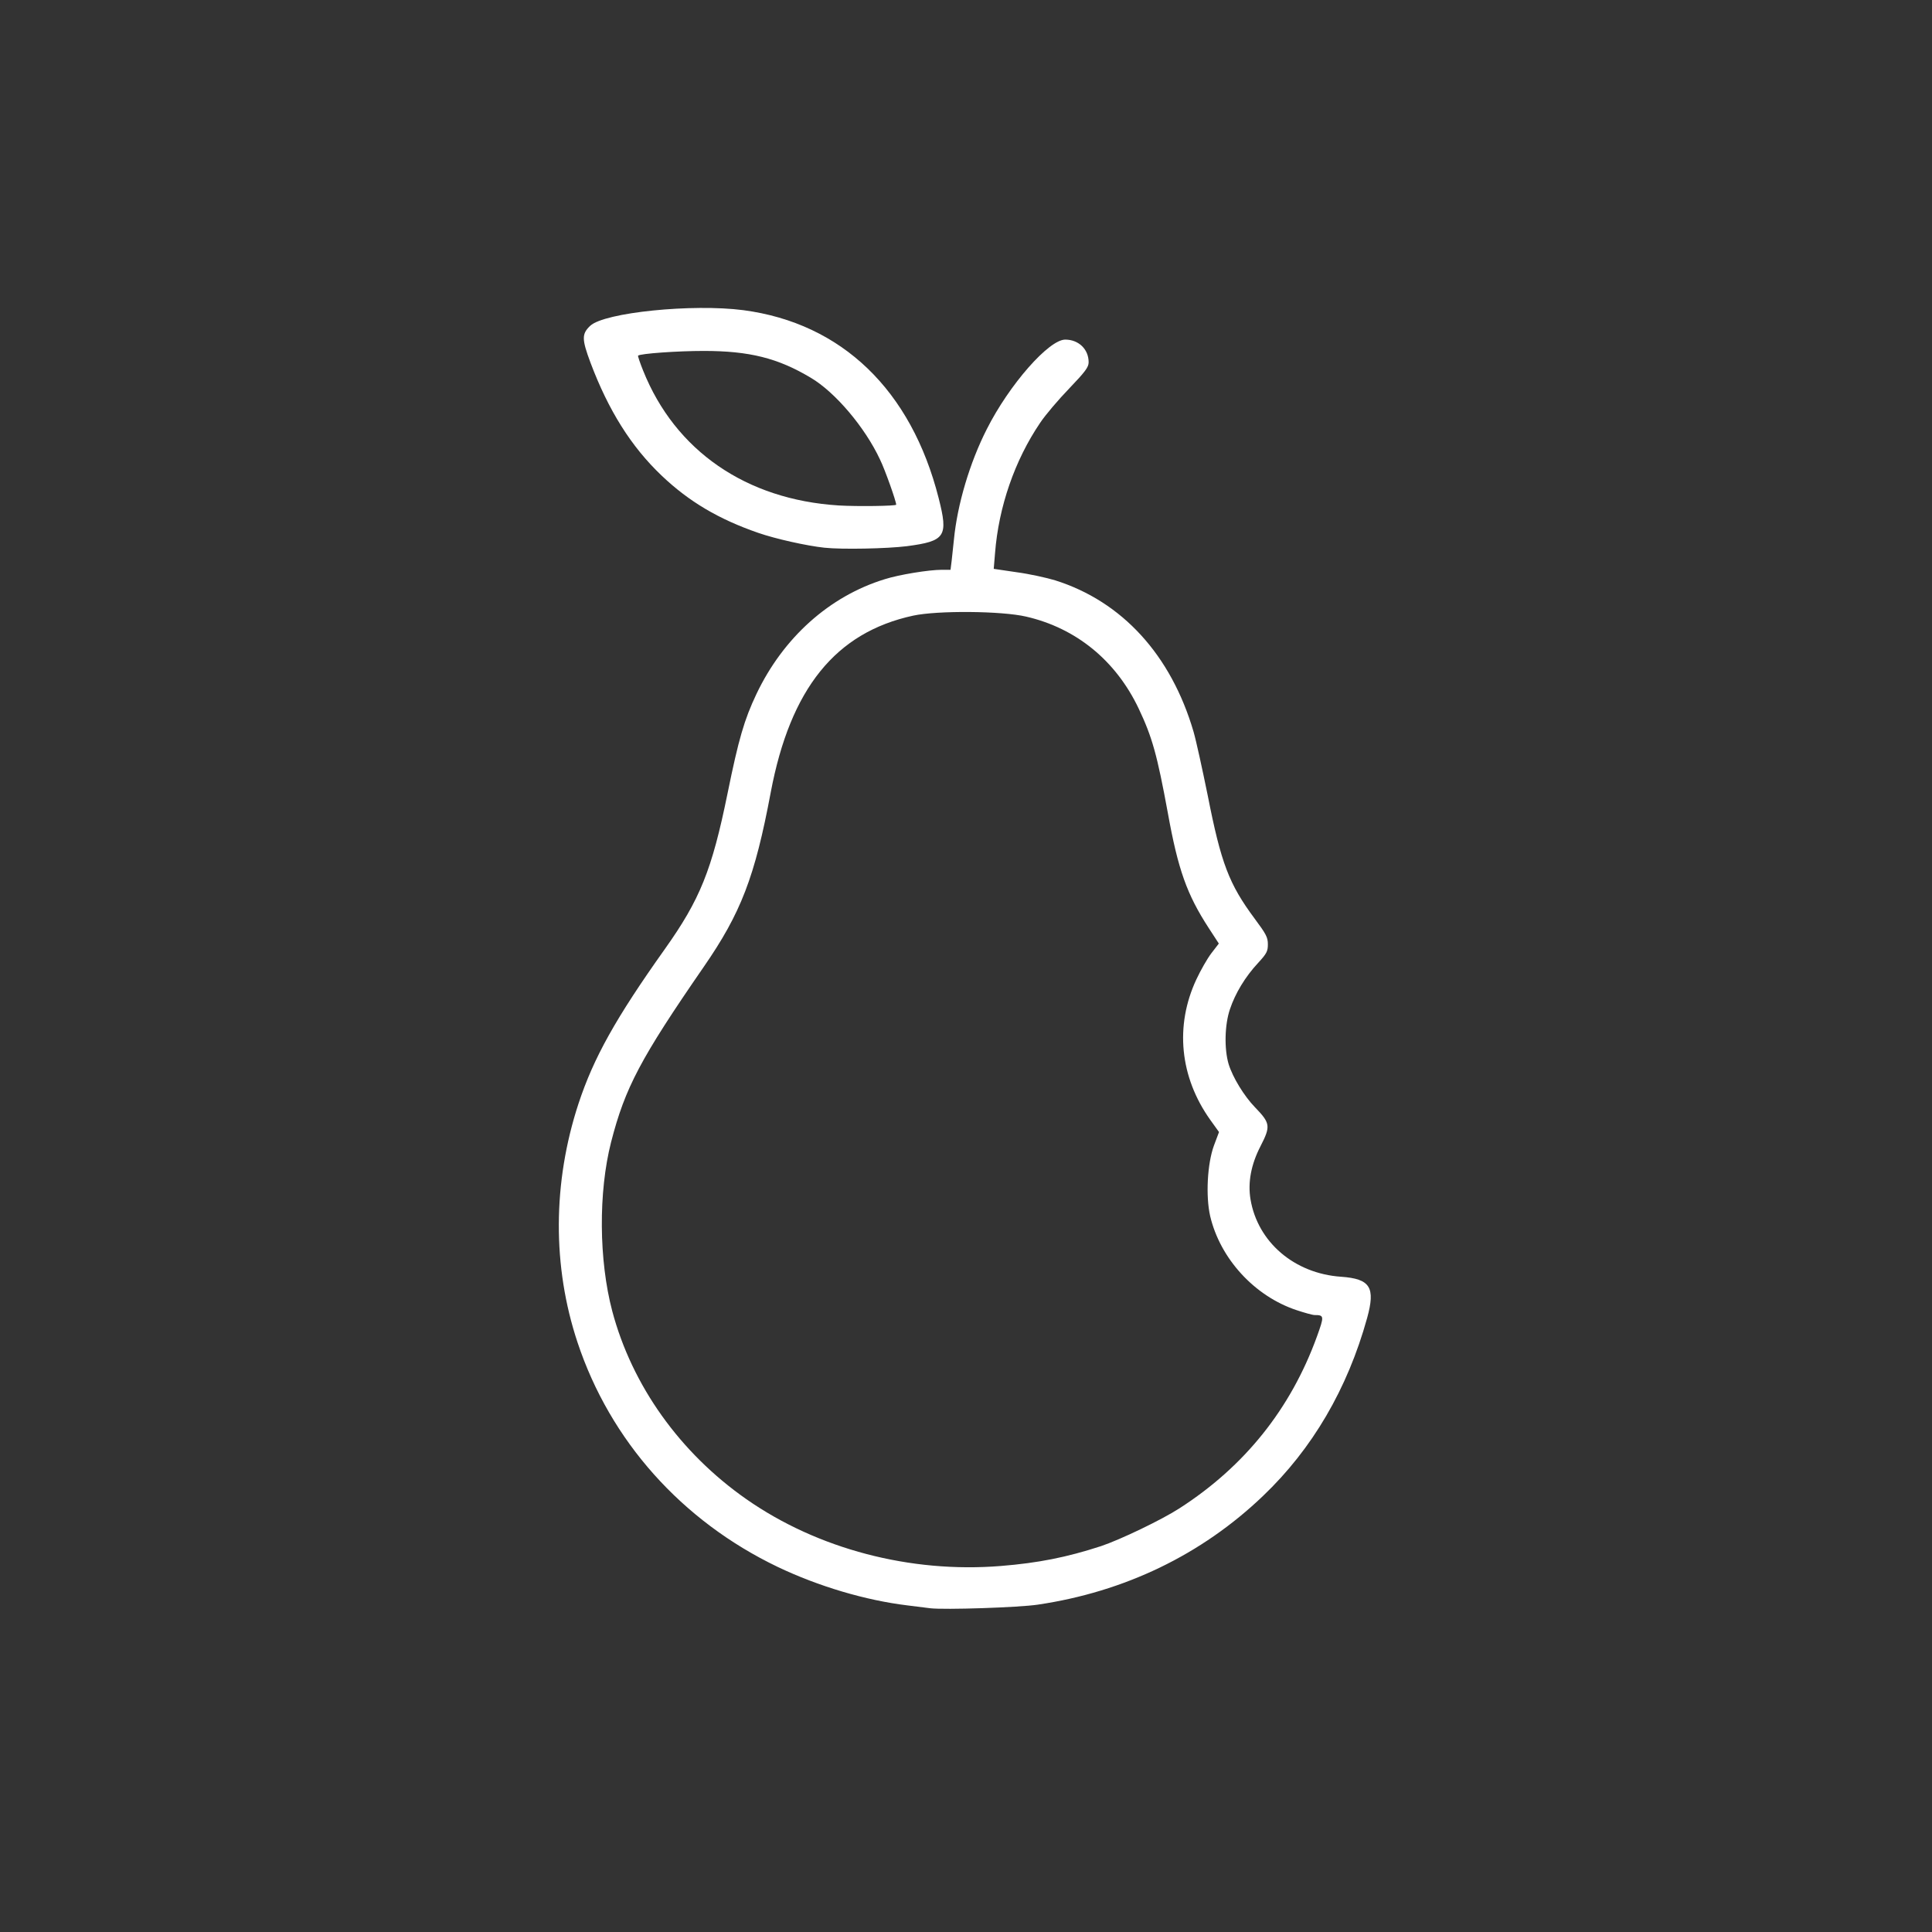 <?xml version="1.0" encoding="utf-8"?>
<!DOCTYPE svg PUBLIC "-//W3C//DTD SVG 1.0//EN" "http://www.w3.org/TR/2001/REC-SVG-20010904/DTD/svg10.dtd">
<svg version="1.0" xmlns="http://www.w3.org/2000/svg" width="1024px" height="1024px" viewBox="0 0 1024 1024" preserveAspectRatio="xMidYMid meet">
 <rect x="0" y="0" width="1024" height="1024" fill="#333333" stroke="none"/>
 <g fill="#ffffff">
  <path d="M493 852.4 c-1.9 -0.2 -7.3 -0.9 -12 -1.5 -22.3 -2.7 -47.2 -10.1 -68.8 -20.4 -50.9 -24.4 -88.8 -66.9 -106.1 -119 -13.4 -40.3 -13.2 -84.7 0.5 -126.5 8 -24.3 19.7 -45.3 45.8 -82 18.6 -26.2 24.9 -41.7 33.2 -82.4 5.9 -29 8.9 -39.2 15.3 -52.7 14.2 -29.9 38.7 -51.9 68 -60.9 7.5 -2.4 23.4 -5 30.3 -5 l4.6 0 0.6 -4.8 c0.3 -2.6 0.8 -7.6 1.2 -11.2 1.8 -18.6 8.4 -40.8 17.4 -58.5 11.9 -23.6 32.9 -47.5 41.6 -47.5 7.1 0 12.4 5.1 12.4 12 0 2.6 -1.7 4.9 -10.3 13.9 -5.7 5.9 -12.6 14 -15.4 18.2 -13.5 19.9 -22 44.6 -23.9 69 l-0.7 8.4 12.2 1.8 c6.7 0.9 15.8 2.9 20.4 4.3 35.5 11.2 61.4 39.6 73.3 80.2 1.4 4.8 4.7 20 7.5 33.7 7.1 36.1 11.3 47.1 24.9 65.4 6.1 8.2 7 9.9 7 13.6 0 3.7 -0.6 4.9 -5.2 9.9 -6.8 7.3 -12.1 16.1 -14.9 24.5 -2.8 8.2 -3.1 21 -0.7 29.1 2.2 7.1 8.2 16.9 13.9 22.8 8.2 8.5 8.5 10 3 20.7 -5 9.7 -6.8 19.2 -5.3 28.2 3.8 22.6 23.2 39.3 48 41 15.5 1.1 18.3 5.6 13.8 21.9 -10.4 37.5 -29 69.3 -55.2 94.3 -32.5 31.1 -73.3 50.8 -119.4 57.6 -10 1.5 -49.4 2.8 -57 1.9z m37.5 -22.4 c19.8 -1.6 34.9 -4.6 53 -10.5 10.2 -3.4 32.3 -14 41.7 -20.1 34.5 -22.2 58.9 -52.7 72.8 -91 3.9 -10.8 3.9 -11.4 -1.2 -11.4 -1.1 0 -5.4 -1.2 -9.6 -2.6 -22.3 -7.4 -40.5 -27.3 -45.8 -49.9 -2.4 -10.6 -1.5 -27.7 2 -37.3 l2.7 -7.2 -4.6 -6.4 c-16.2 -22.7 -18.9 -49.9 -7.4 -74.5 2.2 -4.7 5.7 -10.9 7.9 -13.8 l4 -5.2 -5.4 -8.3 c-11.5 -17.7 -16.2 -30.9 -21.6 -60.8 -5.7 -31 -8.3 -40.3 -15.5 -55.5 -12.1 -25.4 -33.1 -42.6 -59.7 -48.7 -12.9 -3 -46.8 -3.3 -59.8 -0.5 -41.1 8.9 -65.1 38.6 -75.5 93.7 -8.4 44.8 -15.8 64 -35.6 92.6 -33.4 48.4 -41.6 63.9 -49 92.7 -6.8 26.6 -6.5 62.7 0.6 89.6 10.5 39.5 35.9 75.1 71.1 99.7 37.8 26.4 86.9 39.3 134.9 35.4z"/>
  <path d="M437 290.3 c-9.4 -1 -26 -4.7 -35.2 -7.9 -20.8 -7.2 -36.6 -16.5 -51.1 -30.3 -16.2 -15.4 -28.2 -34.6 -37.7 -59.8 -4.7 -12.6 -4.7 -15.3 -0.2 -19.6 7.5 -7.1 54.3 -11.8 81.2 -8.3 52.2 6.9 89 42.4 103.5 99.6 5.2 20.4 3.6 22.8 -16.9 25.5 -10.5 1.3 -34.2 1.8 -43.6 0.8z m38 -22.8 c0 -1.8 -5.9 -18.5 -8.6 -24 -8 -17.1 -23.8 -35.7 -36.7 -43.3 -17.4 -10.4 -32.5 -14.2 -56.7 -14.2 -13.9 0 -33.7 1.4 -34.8 2.5 -0.2 0.2 1 3.8 2.7 8 17 42.4 54.5 68.3 103.6 71.4 9.9 0.6 30.5 0.3 30.5 -0.4z"/>
 </g>
</svg>